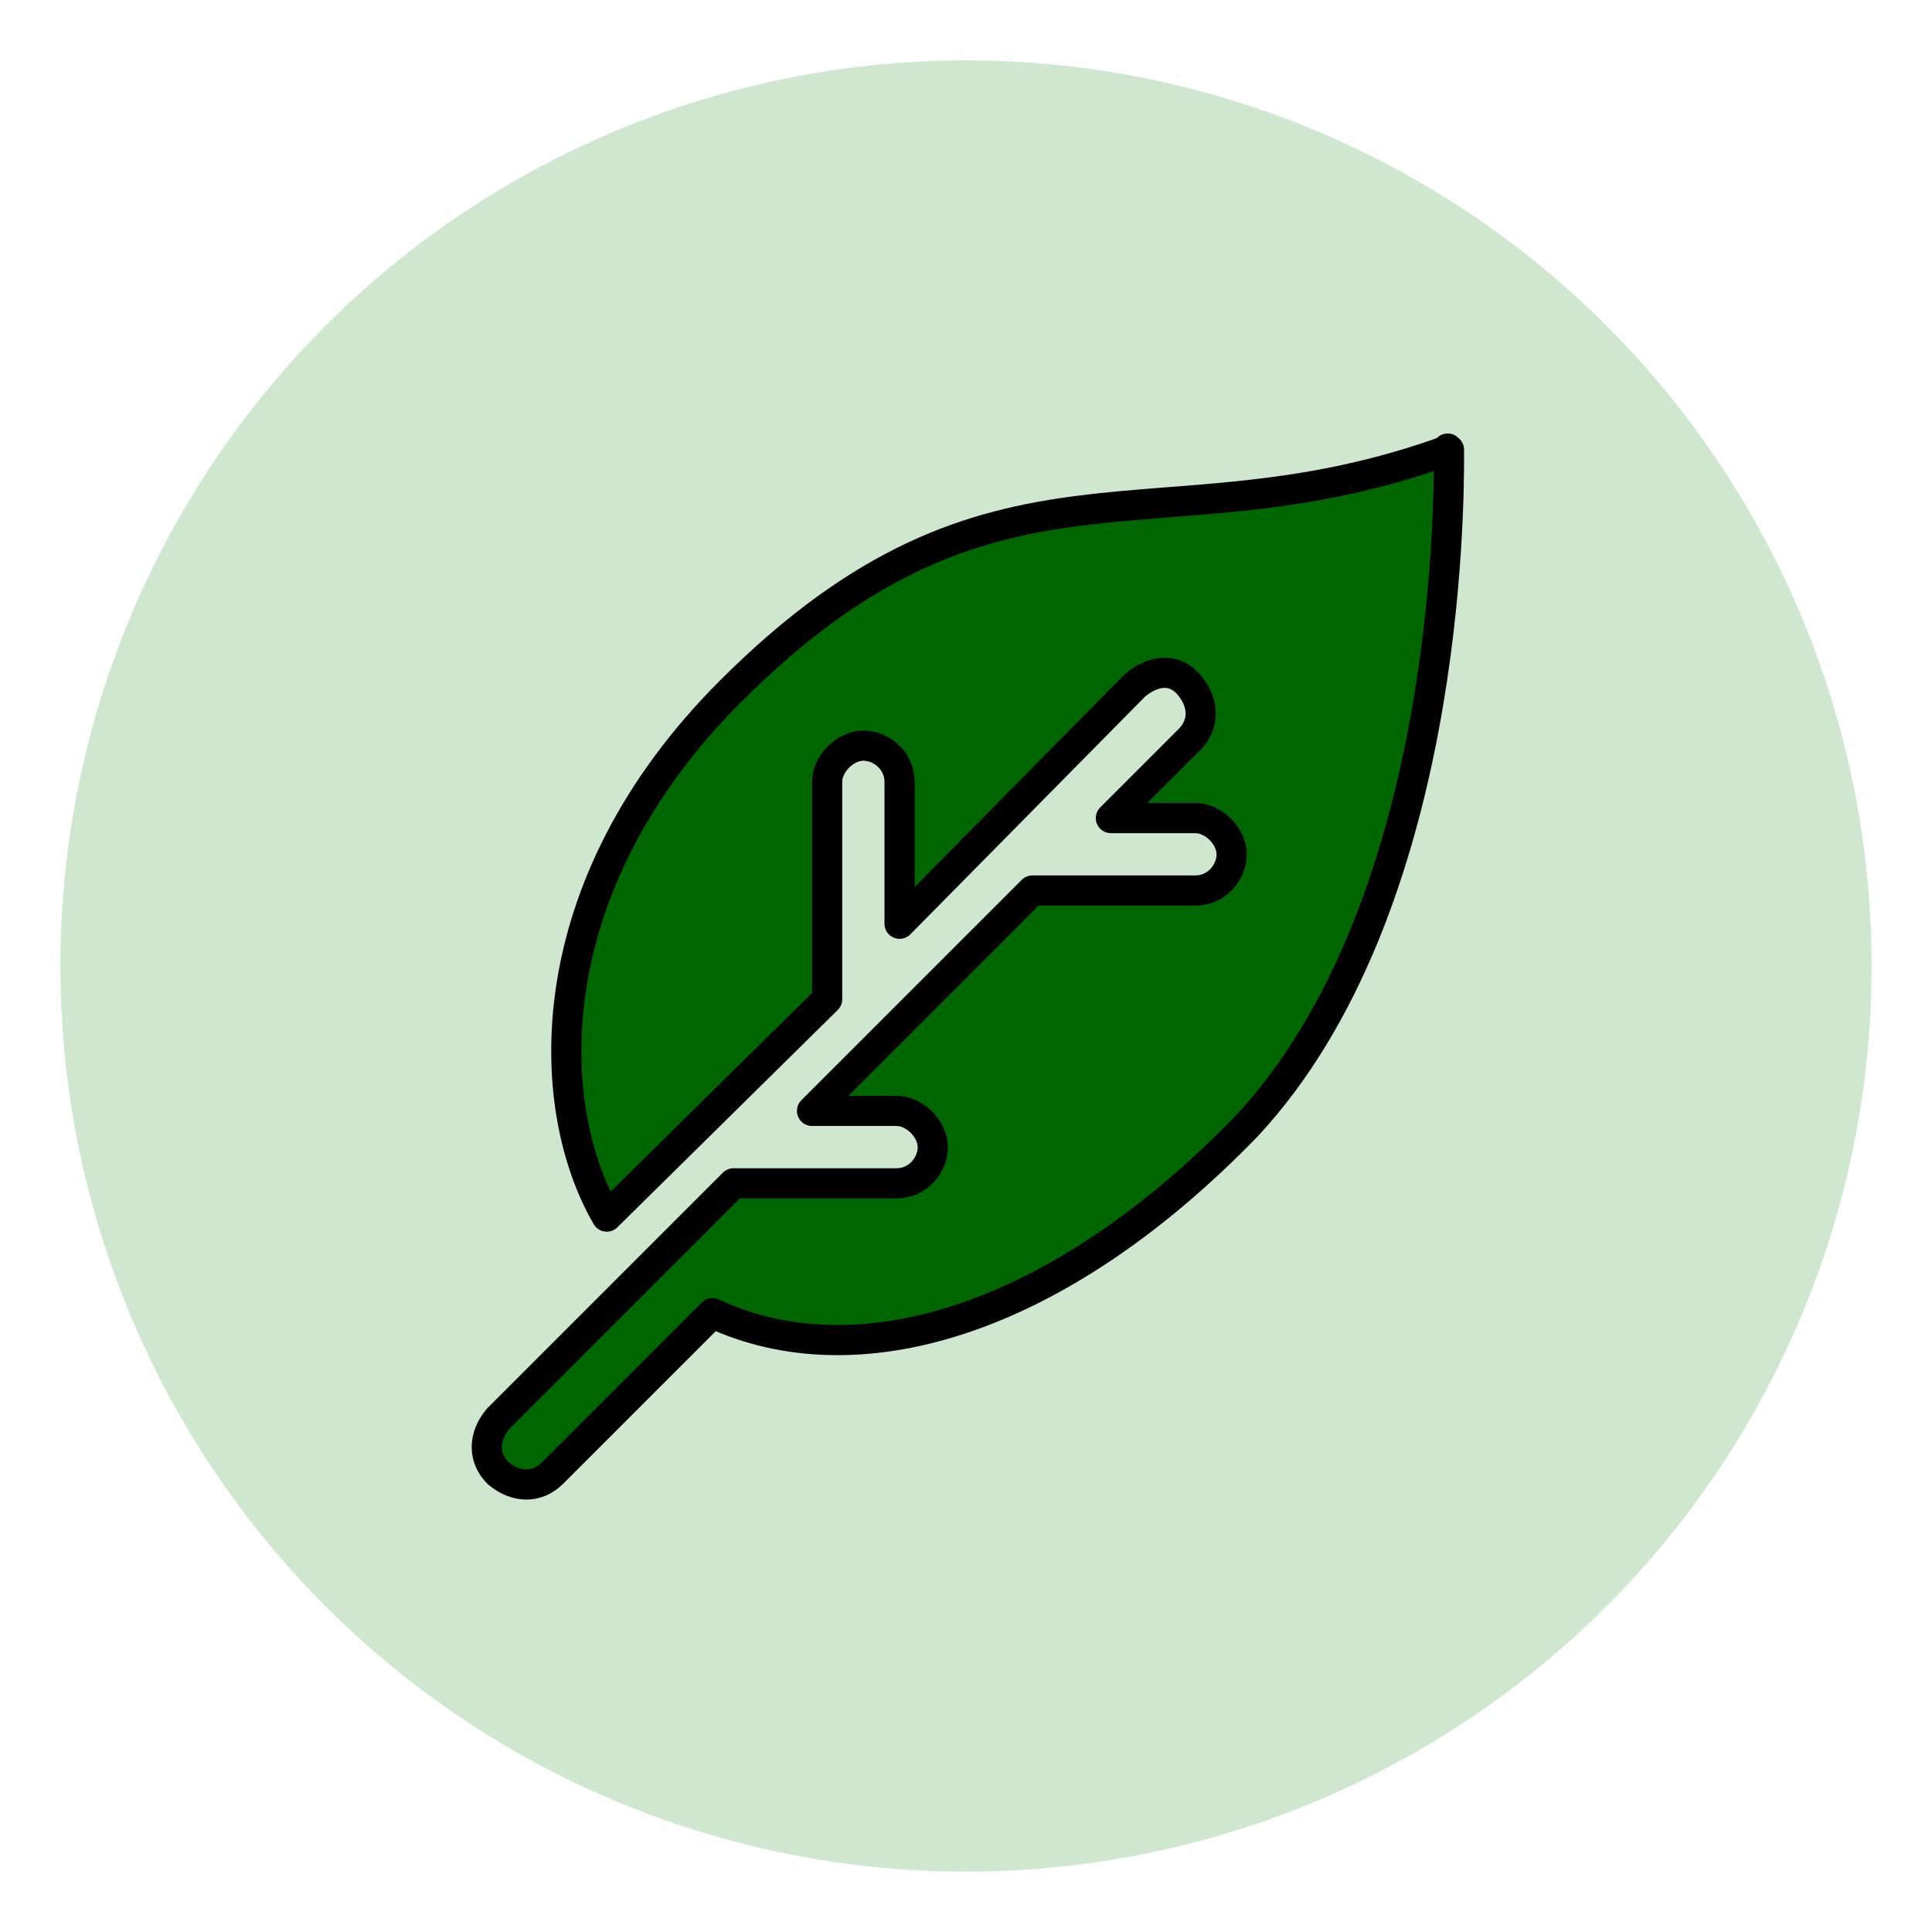 <?xml version="1.0" encoding="utf-8"?>
<!-- Generator: Adobe Illustrator 24.1.1, SVG Export Plug-In . SVG Version: 6.00 Build 0)  -->
<svg version="1.1" id="Layer_1" xmlns="http://www.w3.org/2000/svg" xmlns:xlink="http://www.w3.org/1999/xlink" x="0px" y="0px"
	 width="64px" height="64px" viewBox="0 0 64 64" style="enable-background:new 0 0 64 64;" xml:space="preserve">
<style type="text/css">
	.st0{fill:#CFE6CF;}
	.st1{fill:#006600;stroke:#000000;stroke-linejoin:round;stroke-miterlimit:10;}
</style>
<g>
	<circle class="st0" cx="32" cy="32" r="30"/>
</g>
<path class="st1" d="M48,15c0,1.8,0,15.1-6.7,22.3c-6.4,6.6-13,8.4-17.7,6.2l-5.3,5.3c-0.5,0.5-1.2,0.5-1.8,0
	c-0.5-0.5-0.5-1.2,0-1.8l7.8-7.8h5.4c0.7,0,1.2-0.6,1.2-1.2s-0.6-1.2-1.2-1.2h-2.8l7.3-7.3h5.4c0.7,0,1.2-0.6,1.2-1.2
	s-0.6-1.2-1.2-1.2h-2.8l2.6-2.6c0.5-0.5,0.5-1.2,0-1.8c-0.5-0.6-1.2-0.5-1.8,0l-7.8,7.9v-4.7c0-0.7-0.6-1.2-1.2-1.2
	s-1.2,0.6-1.2,1.2v7.2l-7.3,7.2c-2.1-3.6-2.4-10.9,4.1-17.4c8.8-8.8,14.2-4.5,23.8-8C47.9,14.8,48,14.9,48,15z"/>
</svg>
